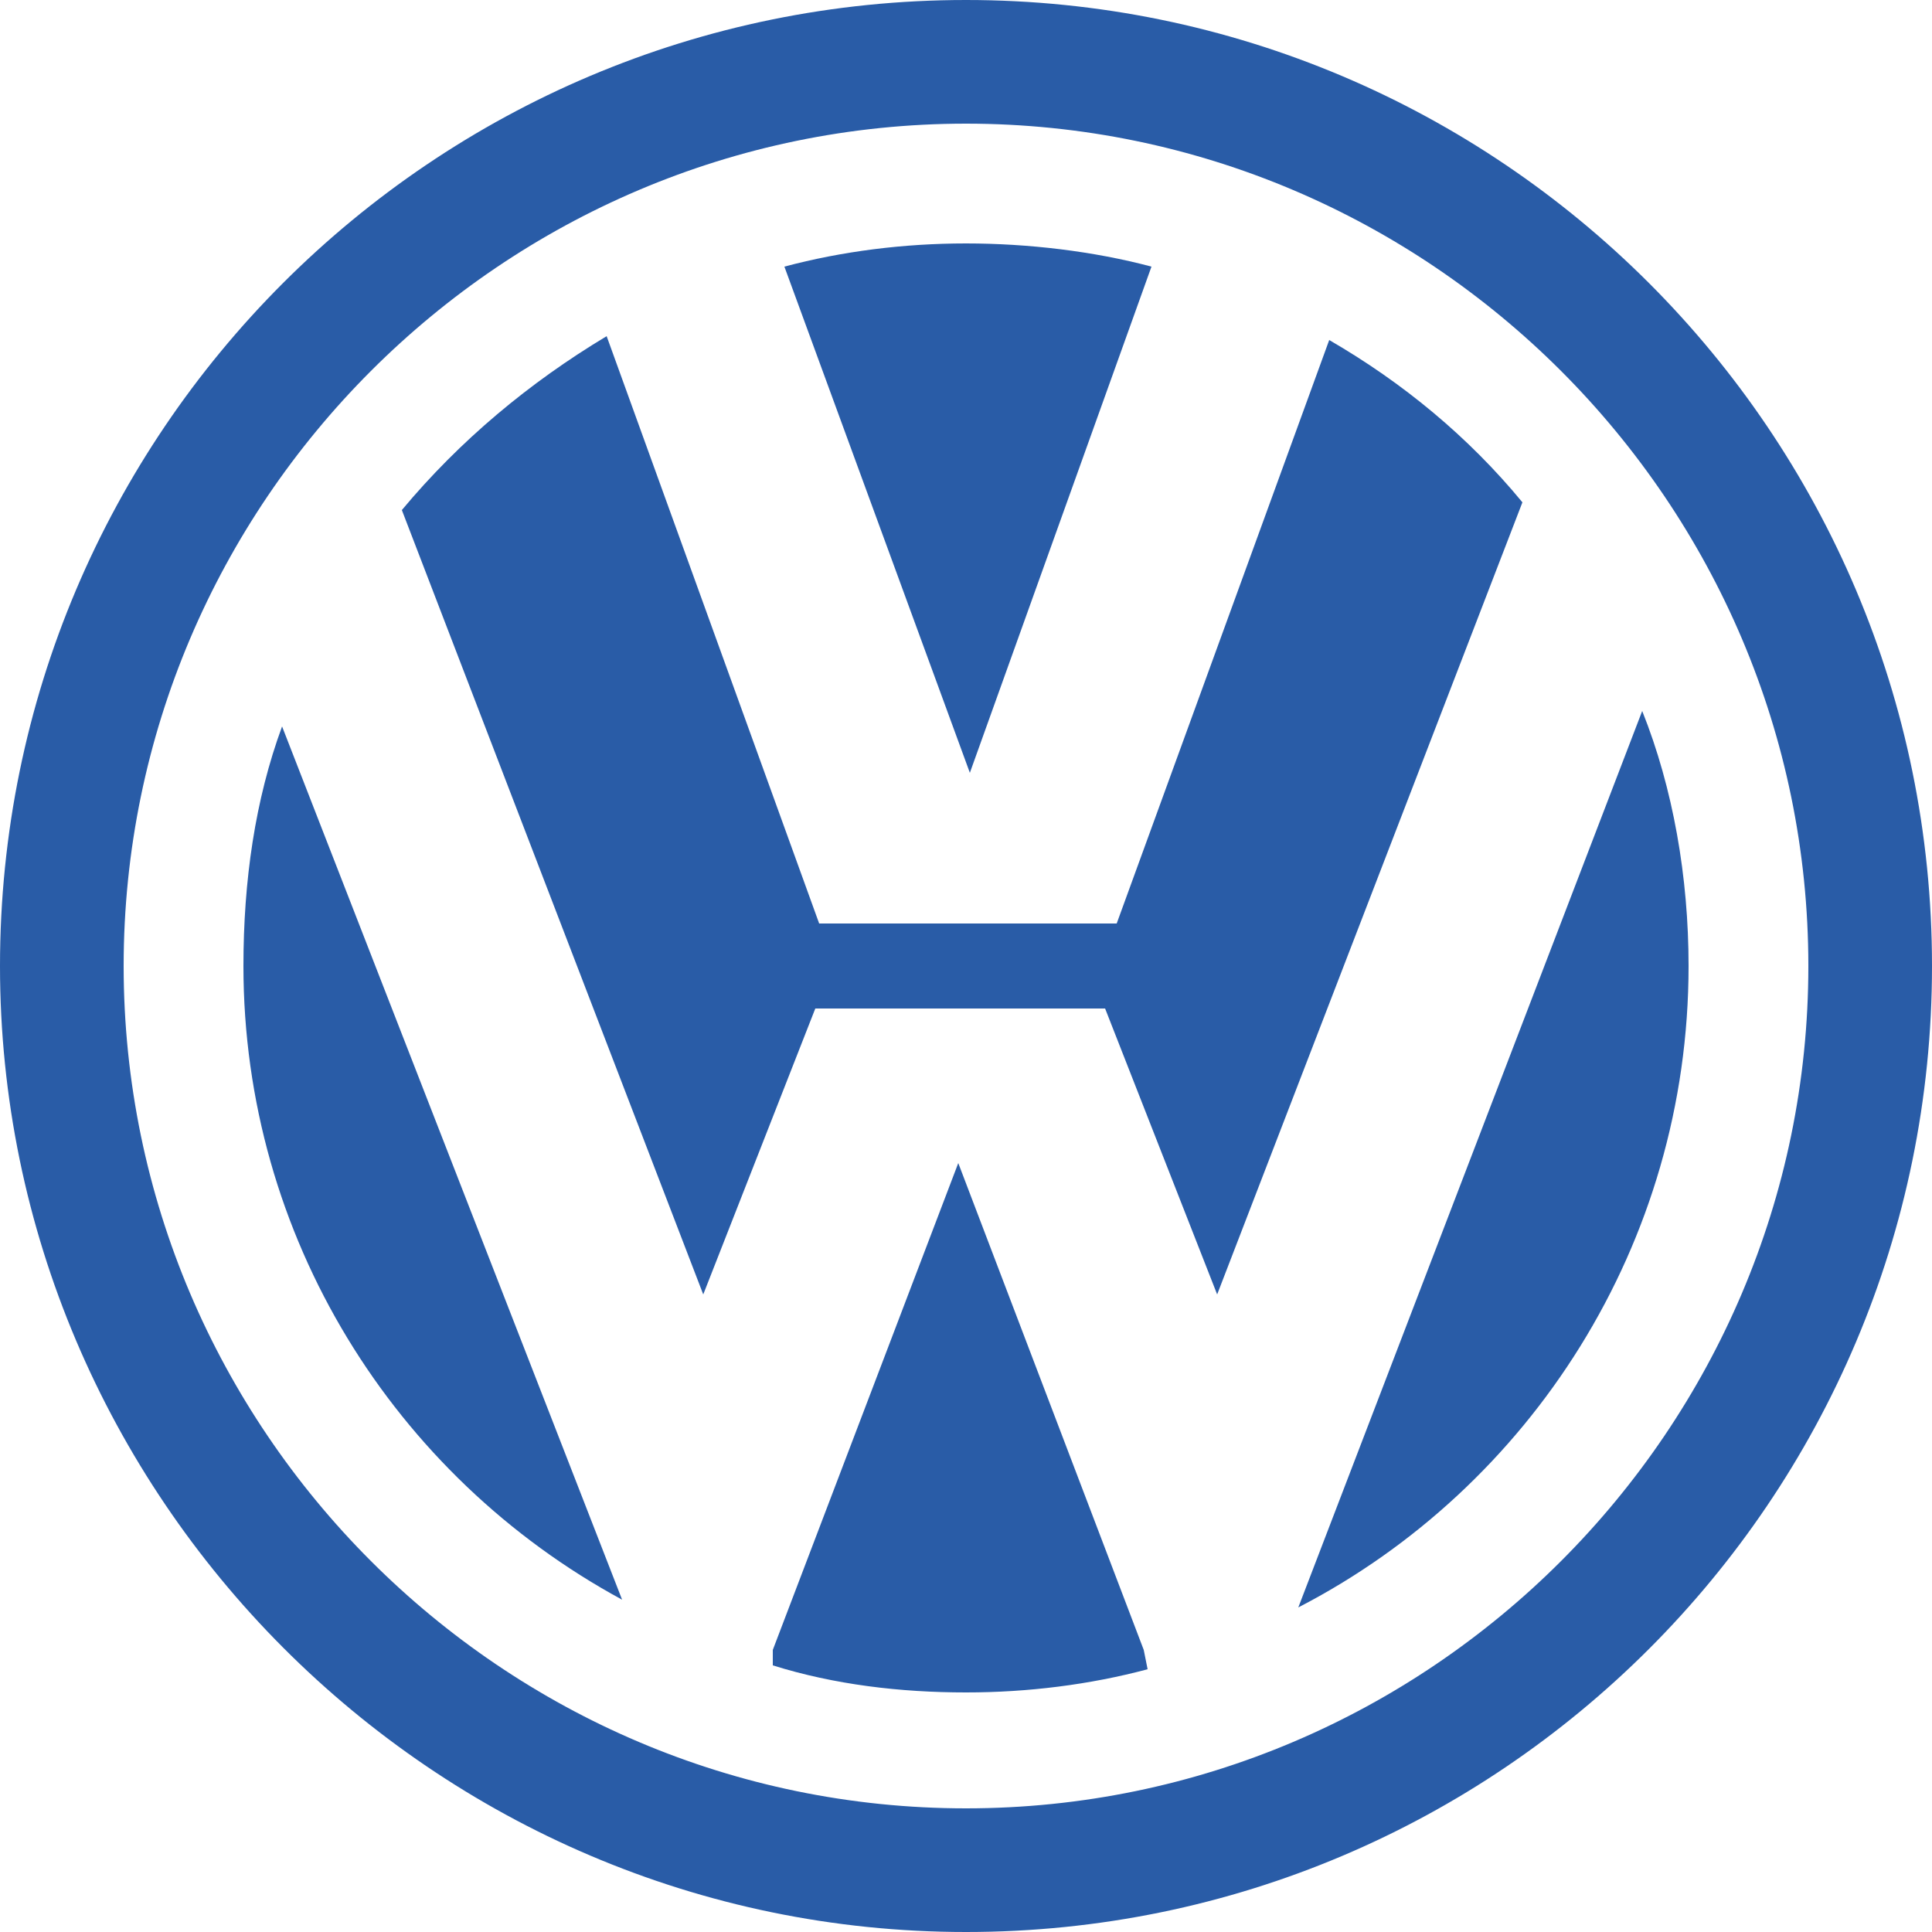 <?xml version="1.0" encoding="utf-8"?>
<!-- Generator: Adobe Illustrator 25.2.0, SVG Export Plug-In . SVG Version: 6.00 Build 0)  -->
<svg version="1.1" id="layer" xmlns="http://www.w3.org/2000/svg" xmlns:xlink="http://www.w3.org/1999/xlink" x="0px" y="0px"
	 viewBox="0 0 50 50" style="enable-background:new 0 0 50 50;" xml:space="preserve">
<style type="text/css">
	.st0{fill:#FFFFFF;}
	.st1{clip-path:url(#SVGID_2_);fill:url(#SVGID_3_);}
	.st2{clip-path:url(#SVGID_5_);fill:url(#SVGID_6_);}
	.st3{clip-path:url(#SVGID_8_);fill:url(#SVGID_9_);}
	.st4{clip-path:url(#SVGID_11_);fill:url(#SVGID_12_);}
	.st5{clip-path:url(#SVGID_14_);fill:url(#SVGID_15_);}
	.st6{clip-path:url(#SVGID_17_);}
	.st7{clip-path:url(#SVGID_19_);fill:url(#SVGID_20_);}
	.st8{clip-path:url(#SVGID_22_);}
	.st9{clip-path:url(#SVGID_24_);fill:url(#SVGID_25_);}
	.st10{fill:#A7A9AC;}
	.st11{clip-path:url(#SVGID_27_);fill:url(#SVGID_28_);}
	.st12{fill:#939598;}
	.st13{clip-path:url(#SVGID_30_);fill:url(#SVGID_31_);}
	.st14{clip-path:url(#SVGID_33_);fill:url(#SVGID_34_);}
	.st15{clip-path:url(#SVGID_36_);fill:url(#SVGID_37_);}
	.st16{clip-path:url(#SVGID_39_);fill:url(#SVGID_40_);}
	.st17{clip-path:url(#SVGID_42_);fill:url(#SVGID_43_);}
	.st18{clip-path:url(#SVGID_45_);fill:url(#SVGID_46_);}
	.st19{clip-path:url(#SVGID_48_);fill:url(#SVGID_49_);}
	.st20{clip-path:url(#SVGID_51_);fill:url(#SVGID_52_);}
	.st21{clip-path:url(#SVGID_54_);}
	.st22{clip-path:url(#SVGID_56_);fill:url(#SVGID_57_);}
	.st23{opacity:0.1;}
	.st24{clip-path:url(#SVGID_59_);}
	.st25{clip-path:url(#SVGID_61_);fill:url(#SVGID_62_);}
	.st26{fill:#808285;}
	.st27{fill:#414042;}
	.st28{fill:#000C0A;}
	.st29{fill:#009036;}
	.st30{fill-rule:evenodd;clip-rule:evenodd;fill:#295CA7;}
</style>
<g>
	<path class="st30" d="M24.8,30.1L20,42.7l0,0.4c1.6,0.5,3.3,0.7,5,0.7c1.6,0,3.2-0.2,4.7-0.6l-0.1-0.5L24.8,30.1z"/>
	<path class="st30" d="M34.4,8.8l-5.5,15.1h-7.7L15.7,8.7c-2,1.2-3.8,2.7-5.3,4.5v0l7.8,20.3l2.9-7.4h7.5l2.9,7.4L39.4,13
		C38,11.3,36.3,9.9,34.4,8.8z"/>
	<path class="st30" d="M29.8,6.9c-1.5-0.4-3.2-0.6-4.8-0.6c-1.6,0-3.2,0.2-4.7,0.6L25.1,20L29.8,6.9z"/>
	<path class="st30" d="M6.3,25c0,7,3.9,13.2,9.8,16.4l0,0L7.3,18.8C6.6,20.7,6.3,22.8,6.3,25z"/>
	<path class="st30" d="M25,0L25,0C11.2,0,0,11.2,0,25c0,13.7,11.2,25,25,25s25-11.2,25-25C50,11.2,38.8,0,25,0z M25,46.8
		C13,46.8,3.2,37,3.2,25C3.2,13,13,3.2,25,3.2v0C37,3.2,46.8,13,46.8,25C46.8,37,37,46.8,25,46.8z"/>
	<path class="st30" d="M42.5,18.4l-8.9,23.2c6-3.1,10.1-9.4,10.1-16.6C43.7,22.7,43.3,20.4,42.5,18.4z"/>
</g>
</svg>

